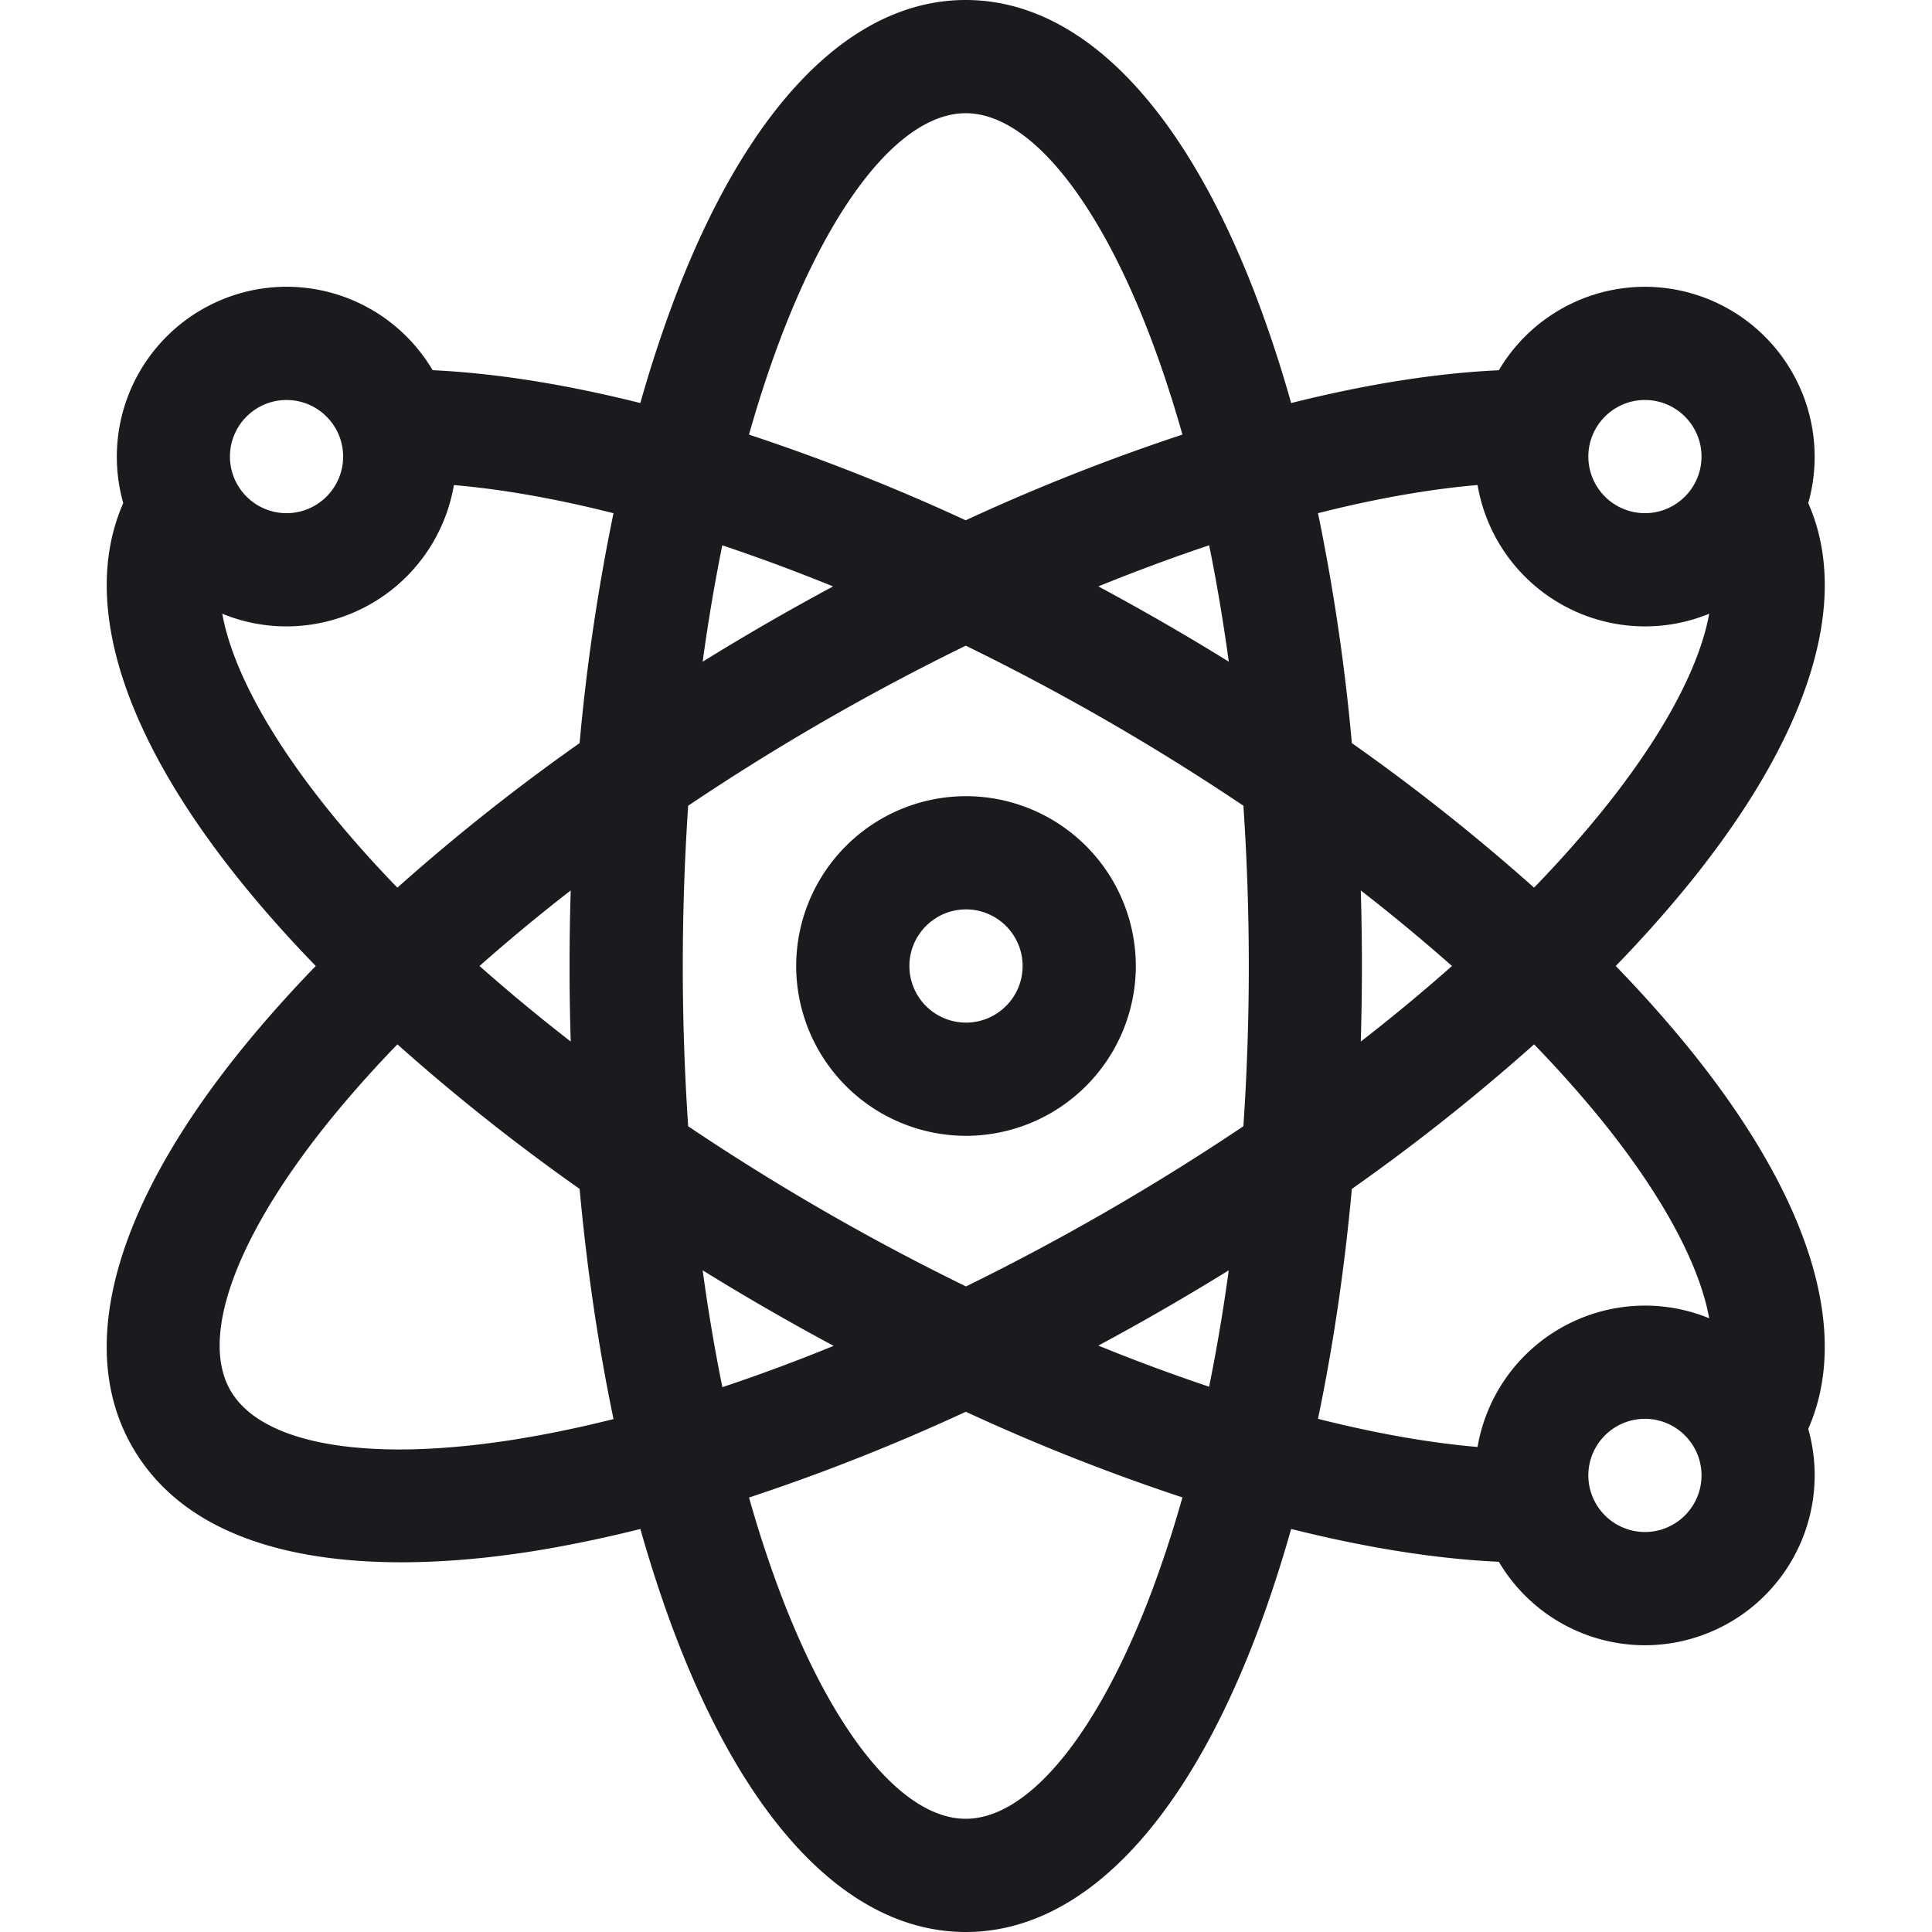 <svg width="50" height="50" fill="none" xmlns="http://www.w3.org/2000/svg"><path d="M43.585 26.974A32.975 32.975 0 0041.815 25a32.975 32.975 0 001.77-1.974c3.218-3.912 4.343-7.438 3.212-10.006a4.4 4.4 0 00-4.226-5.598 4.396 4.396 0 00-3.781 2.16c-1.636.075-3.448.365-5.375.849a33.34 33.34 0 00-.834-2.564C30.689 2.794 27.995 0 24.993 0c-3 0-5.695 2.794-7.587 7.867a33.4 33.4 0 00-.834 2.564c-1.927-.483-3.74-.774-5.375-.85a4.396 4.396 0 00-3.782-2.16A4.4 4.4 0 003.19 13.02c-1.13 2.569-.006 6.095 3.212 10.006.54.657 1.133 1.317 1.77 1.974a32.939 32.939 0 00-1.77 1.974C2.982 31.13 1.926 34.85 3.428 37.45c1.895 3.283 6.833 3.283 10.56 2.663.837-.14 1.7-.322 2.585-.543.253.895.531 1.752.833 2.562C19.298 47.206 21.992 50 24.994 50c3 0 5.695-2.794 7.587-7.867.302-.81.58-1.668.834-2.564 1.927.484 3.739.774 5.375.85a4.396 4.396 0 003.782 2.16 4.4 4.4 0 004.225-5.599c1.13-2.569.006-6.094-3.212-10.006zM7.415 10.352c.808 0 1.465.657 1.465 1.464 0 .808-.657 1.465-1.465 1.465a1.466 1.466 0 01-1.464-1.465c0-.807.657-1.464 1.464-1.464zm-1.663 5.53a4.346 4.346 0 001.663.329 4.4 4.4 0 004.332-3.657c1.265.108 2.655.355 4.13.728a53.072 53.072 0 00-.877 5.95 52.671 52.671 0 00-4.716 3.74 30.176 30.176 0 01-1.62-1.807c-1.65-2.008-2.653-3.85-2.912-5.282zm9.018 11.073A46.992 46.992 0 0112.41 25a47.047 47.047 0 012.36-1.955 64.01 64.01 0 000 3.91zm-1.262 10.269c-3.901.649-6.721.186-7.543-1.238-.822-1.423.187-4.097 2.7-7.151a30.21 30.21 0 011.62-1.807A52.653 52.653 0 0015 30.768c.191 2.081.486 4.082.878 5.958-.812.203-1.604.37-2.37.498zm18.293-20.1a63.004 63.004 0 00-3.376-1.948c.971-.395 1.93-.75 2.868-1.064.197.97.366 1.976.508 3.012zM20.15 8.89c1.392-3.732 3.202-5.96 4.843-5.96 1.64 0 3.45 2.228 4.842 5.96.277.744.533 1.533.766 2.357a53.025 53.025 0 00-5.609 2.218 53.052 53.052 0 00-5.608-2.217c.233-.825.489-1.614.766-2.358zm-1.457 5.223a47.67 47.67 0 012.867 1.064 62.533 62.533 0 00-3.375 1.948 47.42 47.42 0 01.508-3.012zm-.508 18.763a62.908 62.908 0 003.39 1.955c-.974.397-1.936.754-2.88 1.069a47.37 47.37 0 01-.51-3.024zm11.65 8.234c-1.392 3.732-3.202 5.96-4.842 5.96-1.641 0-3.451-2.228-4.843-5.96a30.668 30.668 0 01-.765-2.354 52.676 52.676 0 005.61-2.22 52.967 52.967 0 005.606 2.217 30.677 30.677 0 01-.766 2.357zm1.457-5.222a48.36 48.36 0 01-2.867-1.064 63.957 63.957 0 003.375-1.948 47.495 47.495 0 01-.508 3.012zm.885-6.74A61.557 61.557 0 0125 33.293a60.522 60.522 0 01-7.19-4.145 61.741 61.741 0 010-8.296 60.519 60.519 0 017.184-4.142 60.421 60.421 0 017.185 4.142 61.57 61.57 0 010 8.296zm10.394-18.796c.807 0 1.464.657 1.464 1.464 0 .808-.657 1.465-1.464 1.465a1.467 1.467 0 01-1.465-1.465c0-.807.657-1.464 1.465-1.464zm-4.332 2.2a4.4 4.4 0 004.332 3.659 4.37 4.37 0 001.663-.328c-.26 1.432-1.261 3.275-2.913 5.282a30.2 30.2 0 01-1.62 1.807 52.682 52.682 0 00-4.715-3.74 53.11 53.11 0 00-.876-5.951c1.474-.373 2.864-.62 4.129-.729zm-3.022 10.493A47.693 47.693 0 0137.577 25a47.092 47.092 0 01-2.36 1.955c.038-1.284.04-2.553 0-3.91zm7.354 16.603a1.467 1.467 0 01-1.465-1.464c0-.808.657-1.465 1.465-1.465.807 0 1.464.657 1.464 1.465 0 .807-.657 1.464-1.464 1.464zm0-5.859a4.4 4.4 0 00-4.332 3.659c-1.265-.109-2.655-.356-4.13-.729.392-1.874.686-3.872.877-5.95a52.7 52.7 0 004.716-3.741 30.277 30.277 0 011.62 1.807c1.65 2.007 2.652 3.85 2.912 5.282a4.37 4.37 0 00-1.663-.328z" fill="#1B1A1F"/><path d="M25 20.605A4.4 4.4 0 0020.605 25 4.4 4.4 0 0025 29.395 4.4 4.4 0 0029.395 25 4.4 4.4 0 0025 20.605zm0 5.86A1.466 1.466 0 0123.535 25c0-.808.657-1.465 1.465-1.465s1.465.657 1.465 1.465-.657 1.465-1.465 1.465z" fill="#1B1A1F"/></svg>